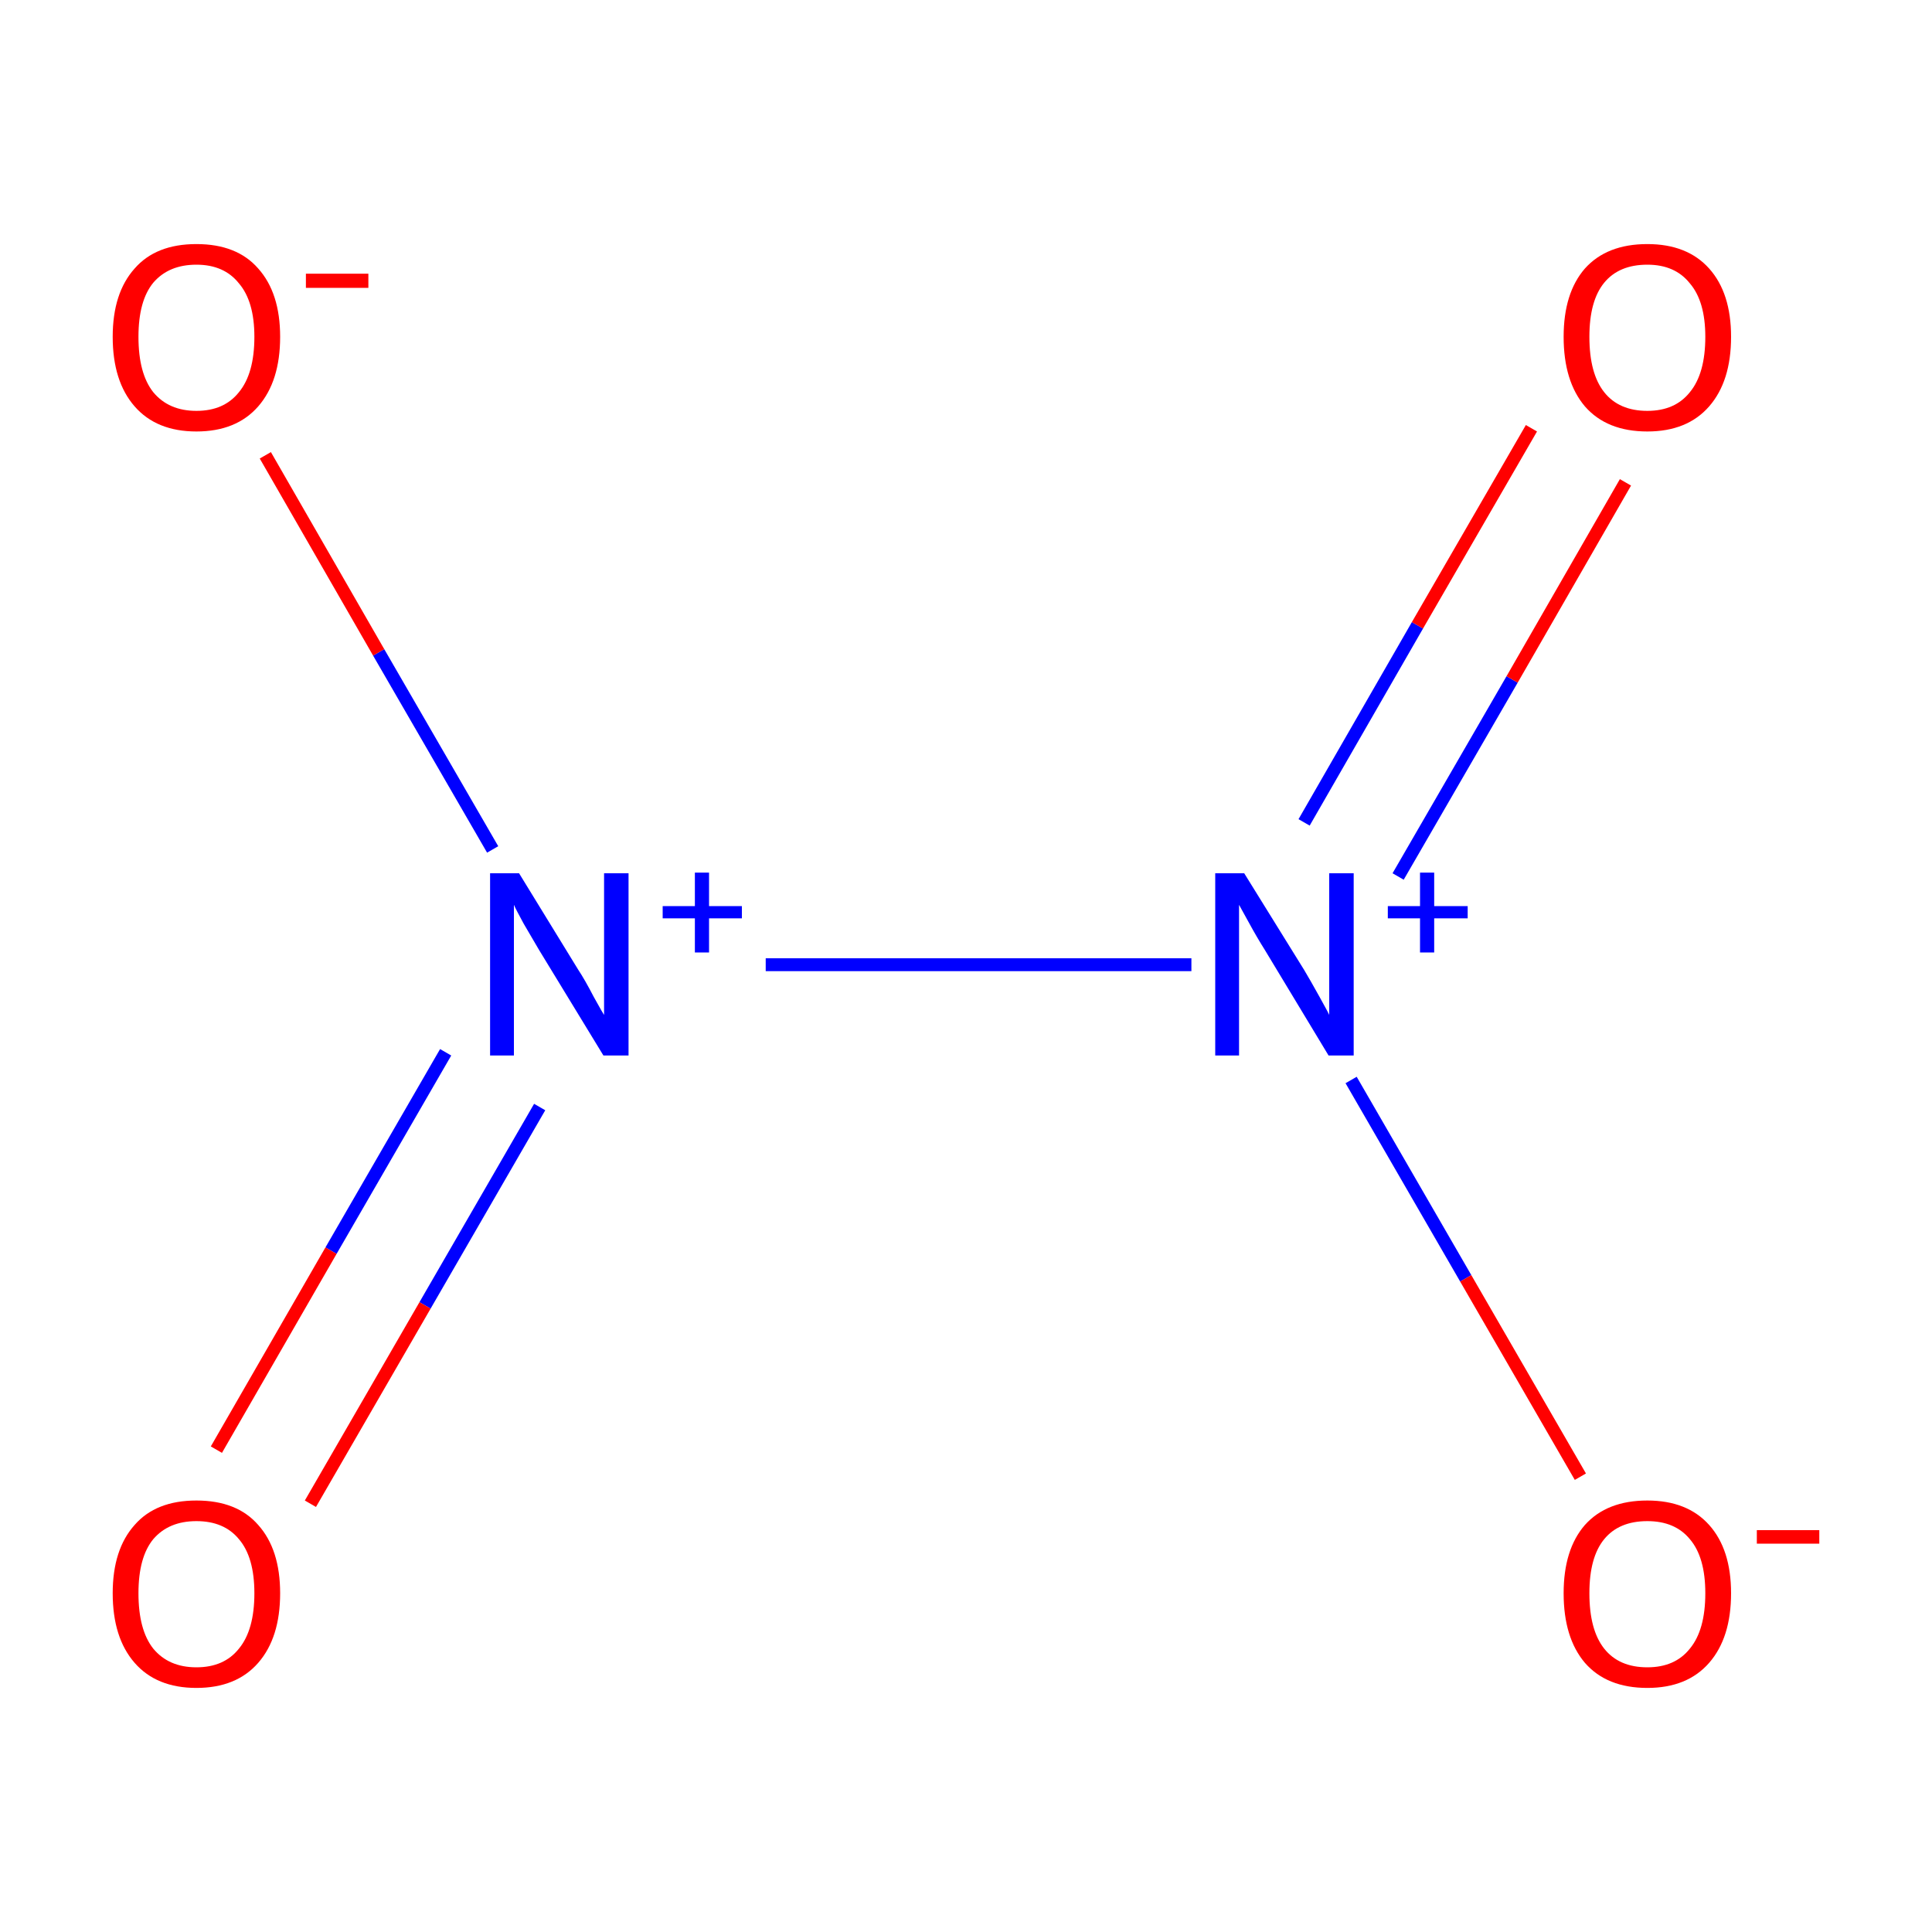 <?xml version='1.0' encoding='iso-8859-1'?>
<svg version='1.1' baseProfile='full'
              xmlns='http://www.w3.org/2000/svg'
                      xmlns:rdkit='http://www.rdkit.org/xml'
                      xmlns:xlink='http://www.w3.org/1999/xlink'
                  xml:space='preserve'
width='300px' height='300px' viewBox='0 0 300 300'>
<!-- END OF HEADER -->
<rect style='opacity:1.0;fill:#FFFFFF;stroke:none' width='300.0' height='300.0' x='0.0' y='0.0'> </rect>
<path class='bond-0 atom-0 atom-1' d='M 69.2,163.4 L 51.4,194.2' style='fill:none;fill-rule:evenodd;stroke:#0000FF;stroke-width:2.0px;stroke-linecap:butt;stroke-linejoin:miter;stroke-opacity:1' />
<path class='bond-0 atom-0 atom-1' d='M 51.4,194.2 L 33.6,225.1' style='fill:none;fill-rule:evenodd;stroke:#FF0000;stroke-width:2.0px;stroke-linecap:butt;stroke-linejoin:miter;stroke-opacity:1' />
<path class='bond-0 atom-0 atom-1' d='M 83.8,171.9 L 66.0,202.7' style='fill:none;fill-rule:evenodd;stroke:#0000FF;stroke-width:2.0px;stroke-linecap:butt;stroke-linejoin:miter;stroke-opacity:1' />
<path class='bond-0 atom-0 atom-1' d='M 66.0,202.7 L 48.2,233.5' style='fill:none;fill-rule:evenodd;stroke:#FF0000;stroke-width:2.0px;stroke-linecap:butt;stroke-linejoin:miter;stroke-opacity:1' />
<path class='bond-1 atom-0 atom-2' d='M 118.9,149.8 L 185.0,149.8' style='fill:none;fill-rule:evenodd;stroke:#0000FF;stroke-width:2.0px;stroke-linecap:butt;stroke-linejoin:miter;stroke-opacity:1' />
<path class='bond-2 atom-2 atom-3' d='M 217.1,136.1 L 234.8,105.5' style='fill:none;fill-rule:evenodd;stroke:#0000FF;stroke-width:2.0px;stroke-linecap:butt;stroke-linejoin:miter;stroke-opacity:1' />
<path class='bond-2 atom-2 atom-3' d='M 234.8,105.5 L 252.4,74.9' style='fill:none;fill-rule:evenodd;stroke:#FF0000;stroke-width:2.0px;stroke-linecap:butt;stroke-linejoin:miter;stroke-opacity:1' />
<path class='bond-2 atom-2 atom-3' d='M 202.5,127.7 L 220.1,97.1' style='fill:none;fill-rule:evenodd;stroke:#0000FF;stroke-width:2.0px;stroke-linecap:butt;stroke-linejoin:miter;stroke-opacity:1' />
<path class='bond-2 atom-2 atom-3' d='M 220.1,97.1 L 237.8,66.5' style='fill:none;fill-rule:evenodd;stroke:#FF0000;stroke-width:2.0px;stroke-linecap:butt;stroke-linejoin:miter;stroke-opacity:1' />
<path class='bond-3 atom-2 atom-4' d='M 209.8,167.7 L 227.6,198.5' style='fill:none;fill-rule:evenodd;stroke:#0000FF;stroke-width:2.0px;stroke-linecap:butt;stroke-linejoin:miter;stroke-opacity:1' />
<path class='bond-3 atom-2 atom-4' d='M 227.6,198.5 L 245.4,229.3' style='fill:none;fill-rule:evenodd;stroke:#FF0000;stroke-width:2.0px;stroke-linecap:butt;stroke-linejoin:miter;stroke-opacity:1' />
<path class='bond-4 atom-0 atom-5' d='M 76.5,131.9 L 58.8,101.3' style='fill:none;fill-rule:evenodd;stroke:#0000FF;stroke-width:2.0px;stroke-linecap:butt;stroke-linejoin:miter;stroke-opacity:1' />
<path class='bond-4 atom-0 atom-5' d='M 58.8,101.3 L 41.2,70.7' style='fill:none;fill-rule:evenodd;stroke:#FF0000;stroke-width:2.0px;stroke-linecap:butt;stroke-linejoin:miter;stroke-opacity:1' />
<path class='atom-0' d='M 80.6 135.6
L 89.8 150.6
Q 90.8 152.1, 92.2 154.8
Q 93.7 157.5, 93.8 157.6
L 93.8 135.6
L 97.6 135.6
L 97.6 163.9
L 93.7 163.9
L 83.7 147.5
Q 82.6 145.6, 81.3 143.4
Q 80.1 141.2, 79.8 140.5
L 79.8 163.9
L 76.1 163.9
L 76.1 135.6
L 80.6 135.6
' fill='#0000FF'/>
<path class='atom-0' d='M 102.9 140.7
L 107.9 140.7
L 107.9 135.5
L 110.1 135.5
L 110.1 140.7
L 115.2 140.7
L 115.2 142.6
L 110.1 142.6
L 110.1 147.9
L 107.9 147.9
L 107.9 142.6
L 102.9 142.6
L 102.9 140.7
' fill='#0000FF'/>
<path class='atom-1' d='M 17.5 247.4
Q 17.5 240.6, 20.9 236.8
Q 24.2 233.0, 30.5 233.0
Q 36.8 233.0, 40.1 236.8
Q 43.5 240.6, 43.5 247.4
Q 43.5 254.3, 40.1 258.2
Q 36.7 262.1, 30.5 262.1
Q 24.3 262.1, 20.9 258.2
Q 17.5 254.3, 17.5 247.4
M 30.5 258.9
Q 34.8 258.9, 37.1 256.0
Q 39.5 253.1, 39.5 247.4
Q 39.5 241.8, 37.1 239.0
Q 34.8 236.2, 30.5 236.2
Q 26.2 236.2, 23.8 239.0
Q 21.5 241.8, 21.5 247.4
Q 21.5 253.1, 23.8 256.0
Q 26.2 258.9, 30.5 258.9
' fill='#FF0000'/>
<path class='atom-2' d='M 193.2 135.6
L 202.5 150.6
Q 203.4 152.1, 204.9 154.8
Q 206.4 157.5, 206.4 157.6
L 206.4 135.6
L 210.2 135.6
L 210.2 163.9
L 206.3 163.9
L 196.4 147.5
Q 195.2 145.6, 194.0 143.4
Q 192.8 141.2, 192.4 140.5
L 192.4 163.9
L 188.7 163.9
L 188.7 135.6
L 193.2 135.6
' fill='#0000FF'/>
<path class='atom-2' d='M 215.5 140.7
L 220.5 140.7
L 220.5 135.5
L 222.7 135.5
L 222.7 140.7
L 227.9 140.7
L 227.9 142.6
L 222.7 142.6
L 222.7 147.9
L 220.5 147.9
L 220.5 142.6
L 215.5 142.6
L 215.5 140.7
' fill='#0000FF'/>
<path class='atom-3' d='M 242.8 52.3
Q 242.8 45.5, 246.1 41.7
Q 249.5 37.9, 255.8 37.9
Q 262.0 37.9, 265.4 41.7
Q 268.8 45.5, 268.8 52.3
Q 268.8 59.2, 265.4 63.1
Q 262.0 67.0, 255.8 67.0
Q 249.5 67.0, 246.1 63.1
Q 242.8 59.2, 242.8 52.3
M 255.8 63.8
Q 260.1 63.8, 262.4 60.9
Q 264.8 58.0, 264.8 52.3
Q 264.8 46.8, 262.4 44.0
Q 260.1 41.1, 255.8 41.1
Q 251.4 41.1, 249.1 43.9
Q 246.8 46.7, 246.8 52.3
Q 246.8 58.0, 249.1 60.9
Q 251.4 63.8, 255.8 63.8
' fill='#FF0000'/>
<path class='atom-4' d='M 242.8 247.4
Q 242.8 240.6, 246.1 236.8
Q 249.5 233.0, 255.8 233.0
Q 262.0 233.0, 265.4 236.8
Q 268.8 240.6, 268.8 247.4
Q 268.8 254.3, 265.4 258.2
Q 262.0 262.1, 255.8 262.1
Q 249.5 262.1, 246.1 258.2
Q 242.8 254.3, 242.8 247.4
M 255.8 258.9
Q 260.1 258.9, 262.4 256.0
Q 264.8 253.1, 264.8 247.4
Q 264.8 241.8, 262.4 239.0
Q 260.1 236.2, 255.8 236.2
Q 251.4 236.2, 249.1 239.0
Q 246.8 241.8, 246.8 247.4
Q 246.8 253.1, 249.1 256.0
Q 251.4 258.9, 255.8 258.9
' fill='#FF0000'/>
<path class='atom-4' d='M 272.8 237.6
L 282.5 237.6
L 282.5 239.7
L 272.8 239.7
L 272.8 237.6
' fill='#FF0000'/>
<path class='atom-5' d='M 17.5 52.3
Q 17.5 45.5, 20.9 41.7
Q 24.2 37.9, 30.5 37.9
Q 36.8 37.9, 40.1 41.7
Q 43.5 45.5, 43.5 52.3
Q 43.5 59.2, 40.1 63.1
Q 36.7 67.0, 30.5 67.0
Q 24.3 67.0, 20.9 63.1
Q 17.5 59.2, 17.5 52.3
M 30.5 63.8
Q 34.8 63.8, 37.1 60.9
Q 39.5 58.0, 39.5 52.3
Q 39.5 46.8, 37.1 44.0
Q 34.8 41.1, 30.5 41.1
Q 26.2 41.1, 23.8 43.9
Q 21.5 46.7, 21.5 52.3
Q 21.5 58.0, 23.8 60.9
Q 26.2 63.8, 30.5 63.8
' fill='#FF0000'/>
<path class='atom-5' d='M 47.5 42.5
L 57.2 42.5
L 57.2 44.7
L 47.5 44.7
L 47.5 42.5
' fill='#FF0000'/>
</svg>
